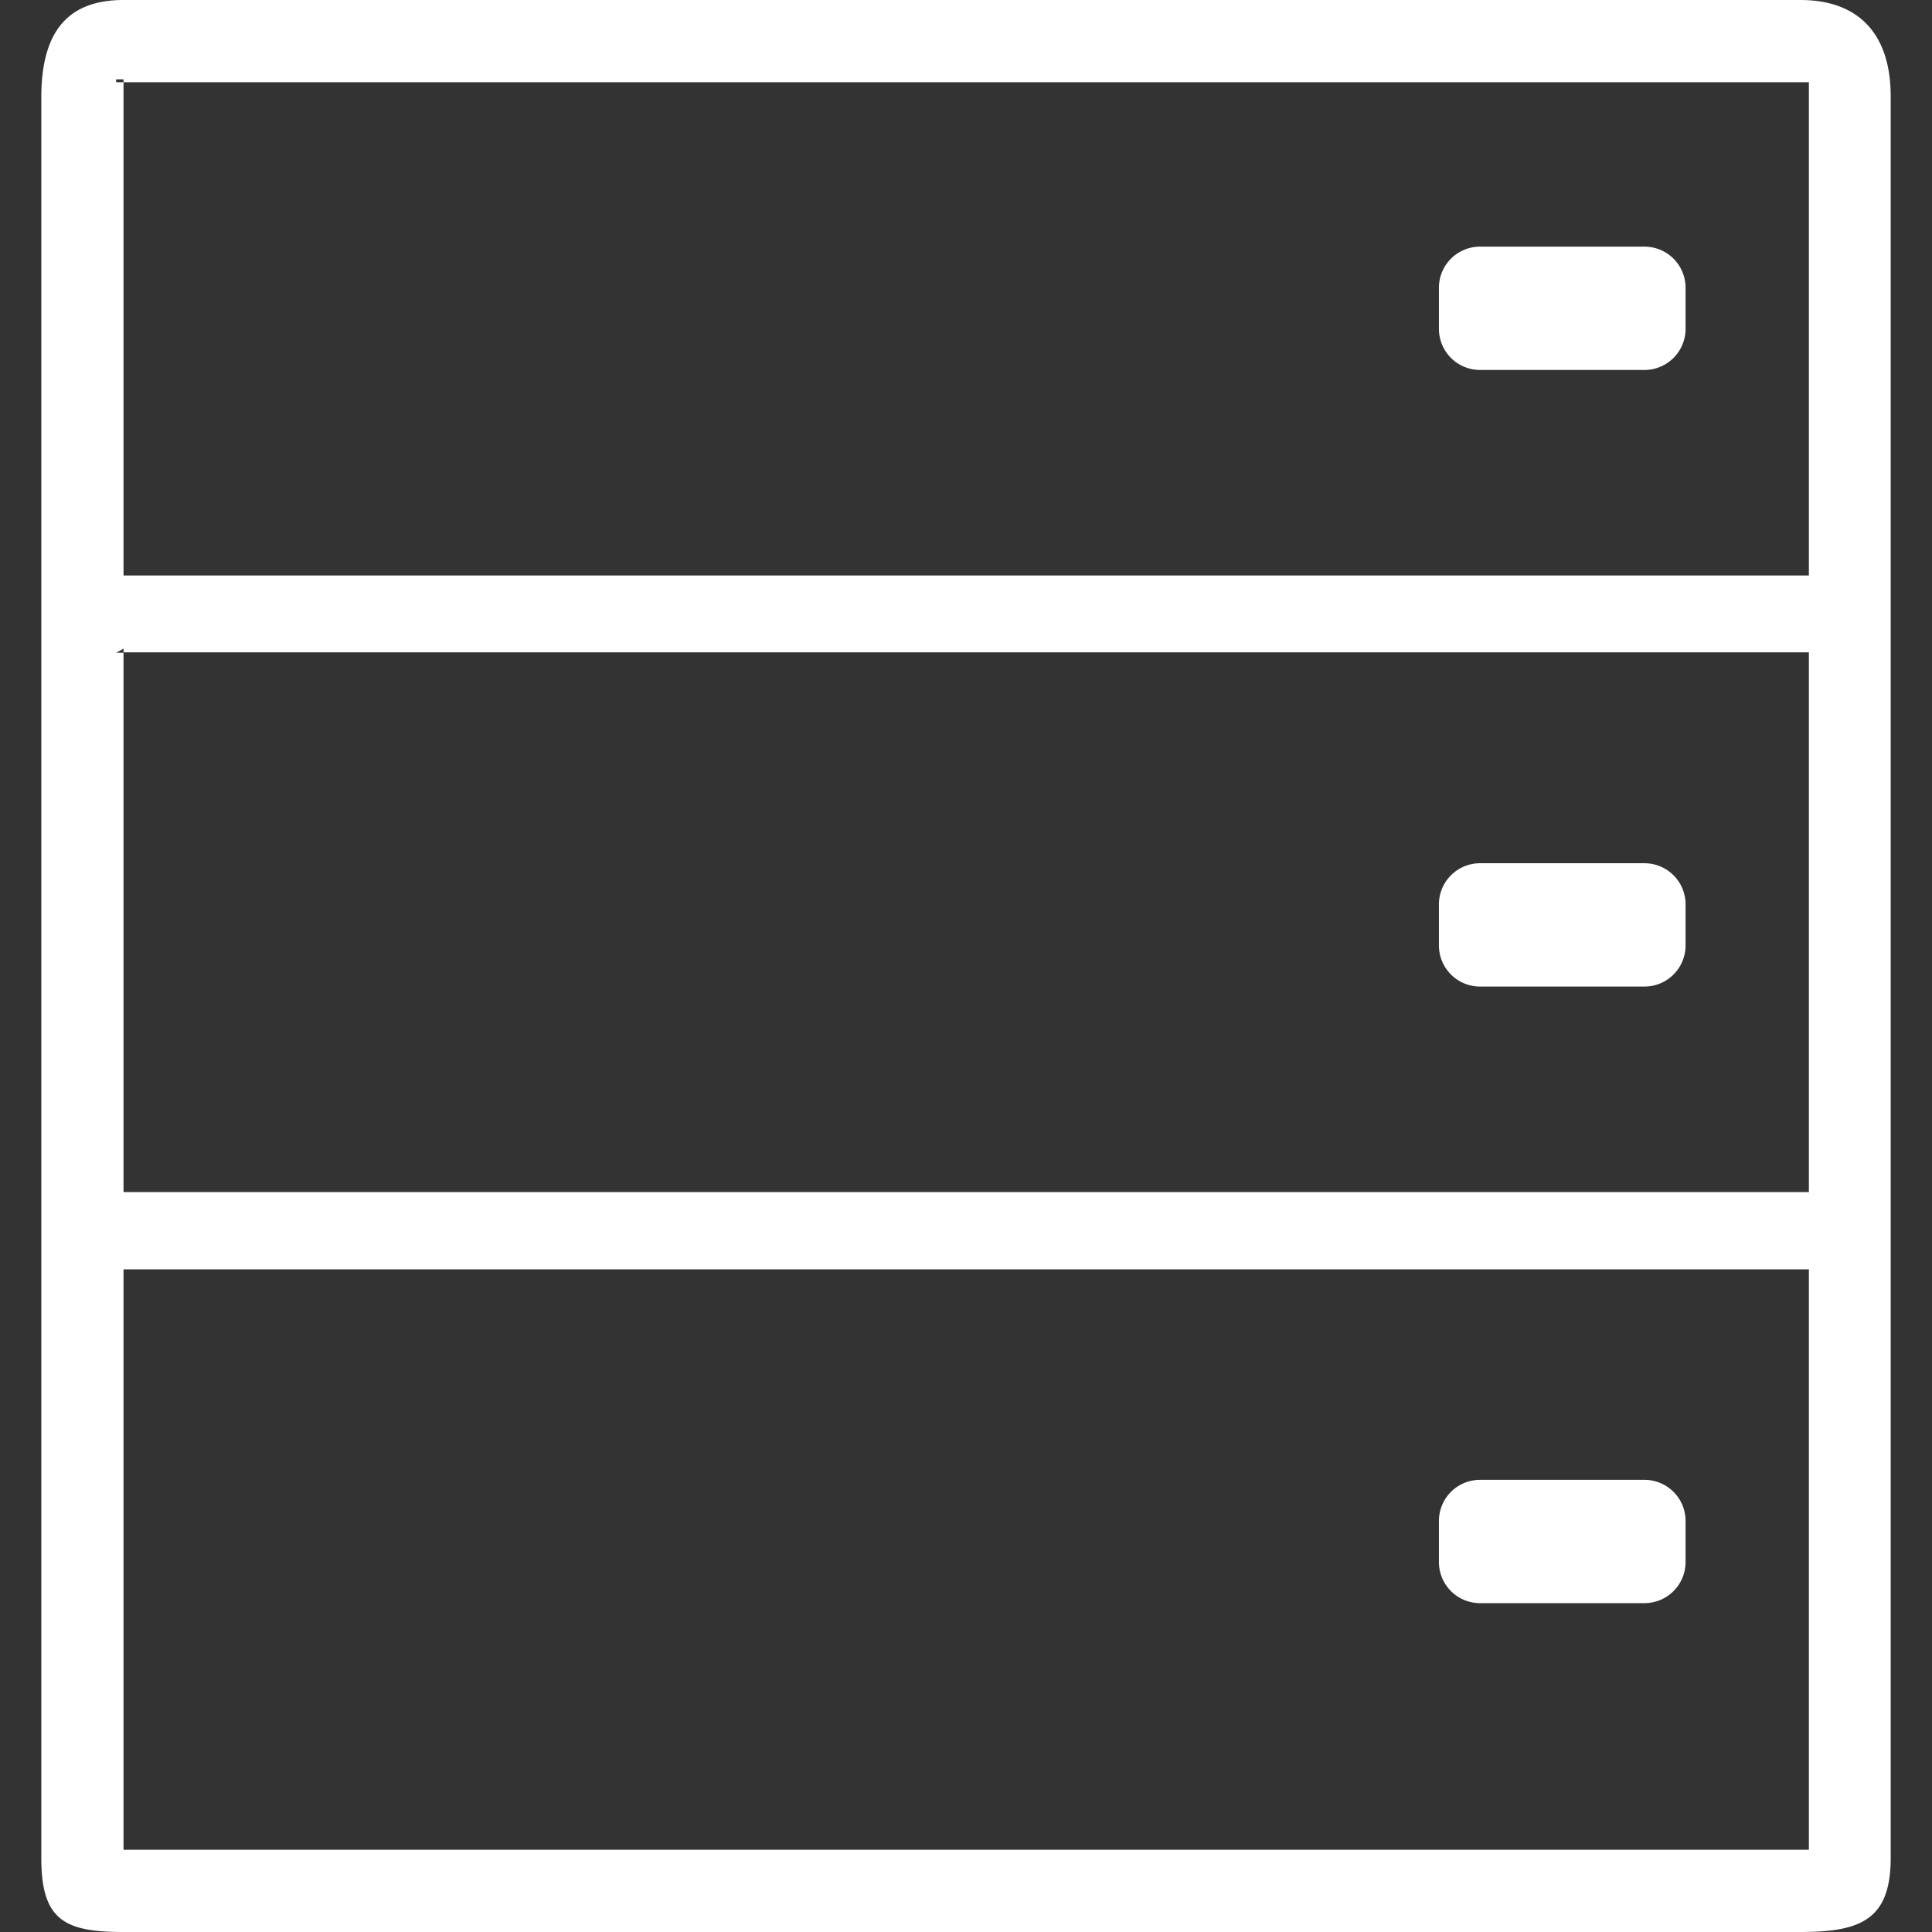<svg t="1661744775796" class="icon" viewBox="0 0 1024 1024" version="1.1" xmlns="http://www.w3.org/2000/svg" p-id="1273" width="32" height="32">
  <rect x="0" y="0" width="1024" height="1024" fill="#333333" stroke="none"/>
  <path d="M954.171 0H65.47C34.096 0 21.895 18.955 21.895 51.636V984.783C21.895 1017.682 34.096 1024 65.47 1024h888.701c31.809 0 47.932-6.318 47.932-39.217V51.636C1002.321 18.955 985.98 0 954.171 0zM958.746 980.426H61.548 65.47V672.79h893.277z m0-348.596H65.47V345.981h-3.922l3.922-2.179v1.961h893.277z m0-326.809H65.47V43.574h-3.922v-1.525H65.47V43.574h893.277z m-174.298-108.936h87.149a21.787 21.787 0 0 0 21.787-21.787V152.511a21.787 21.787 0 0 0-21.787-21.787h-87.149a21.787 21.787 0 0 0-21.787 21.787v21.787a21.787 21.787 0 0 0 21.787 21.787z m0 326.809h87.149a21.787 21.787 0 0 0 21.787-21.787v-21.787a21.787 21.787 0 0 0-21.787-21.787h-87.149a21.787 21.787 0 0 0-21.787 21.787v21.787a21.787 21.787 0 0 0 21.787 21.787z m0 326.809h87.149a21.787 21.787 0 0 0 21.787-21.787v-21.787a21.787 21.787 0 0 0-21.787-21.787h-87.149a21.787 21.787 0 0 0-21.787 21.787v21.787a21.787 21.787 0 0 0 21.787 21.787z" fill="#ffffff" p-id="1274"></path>
</svg>